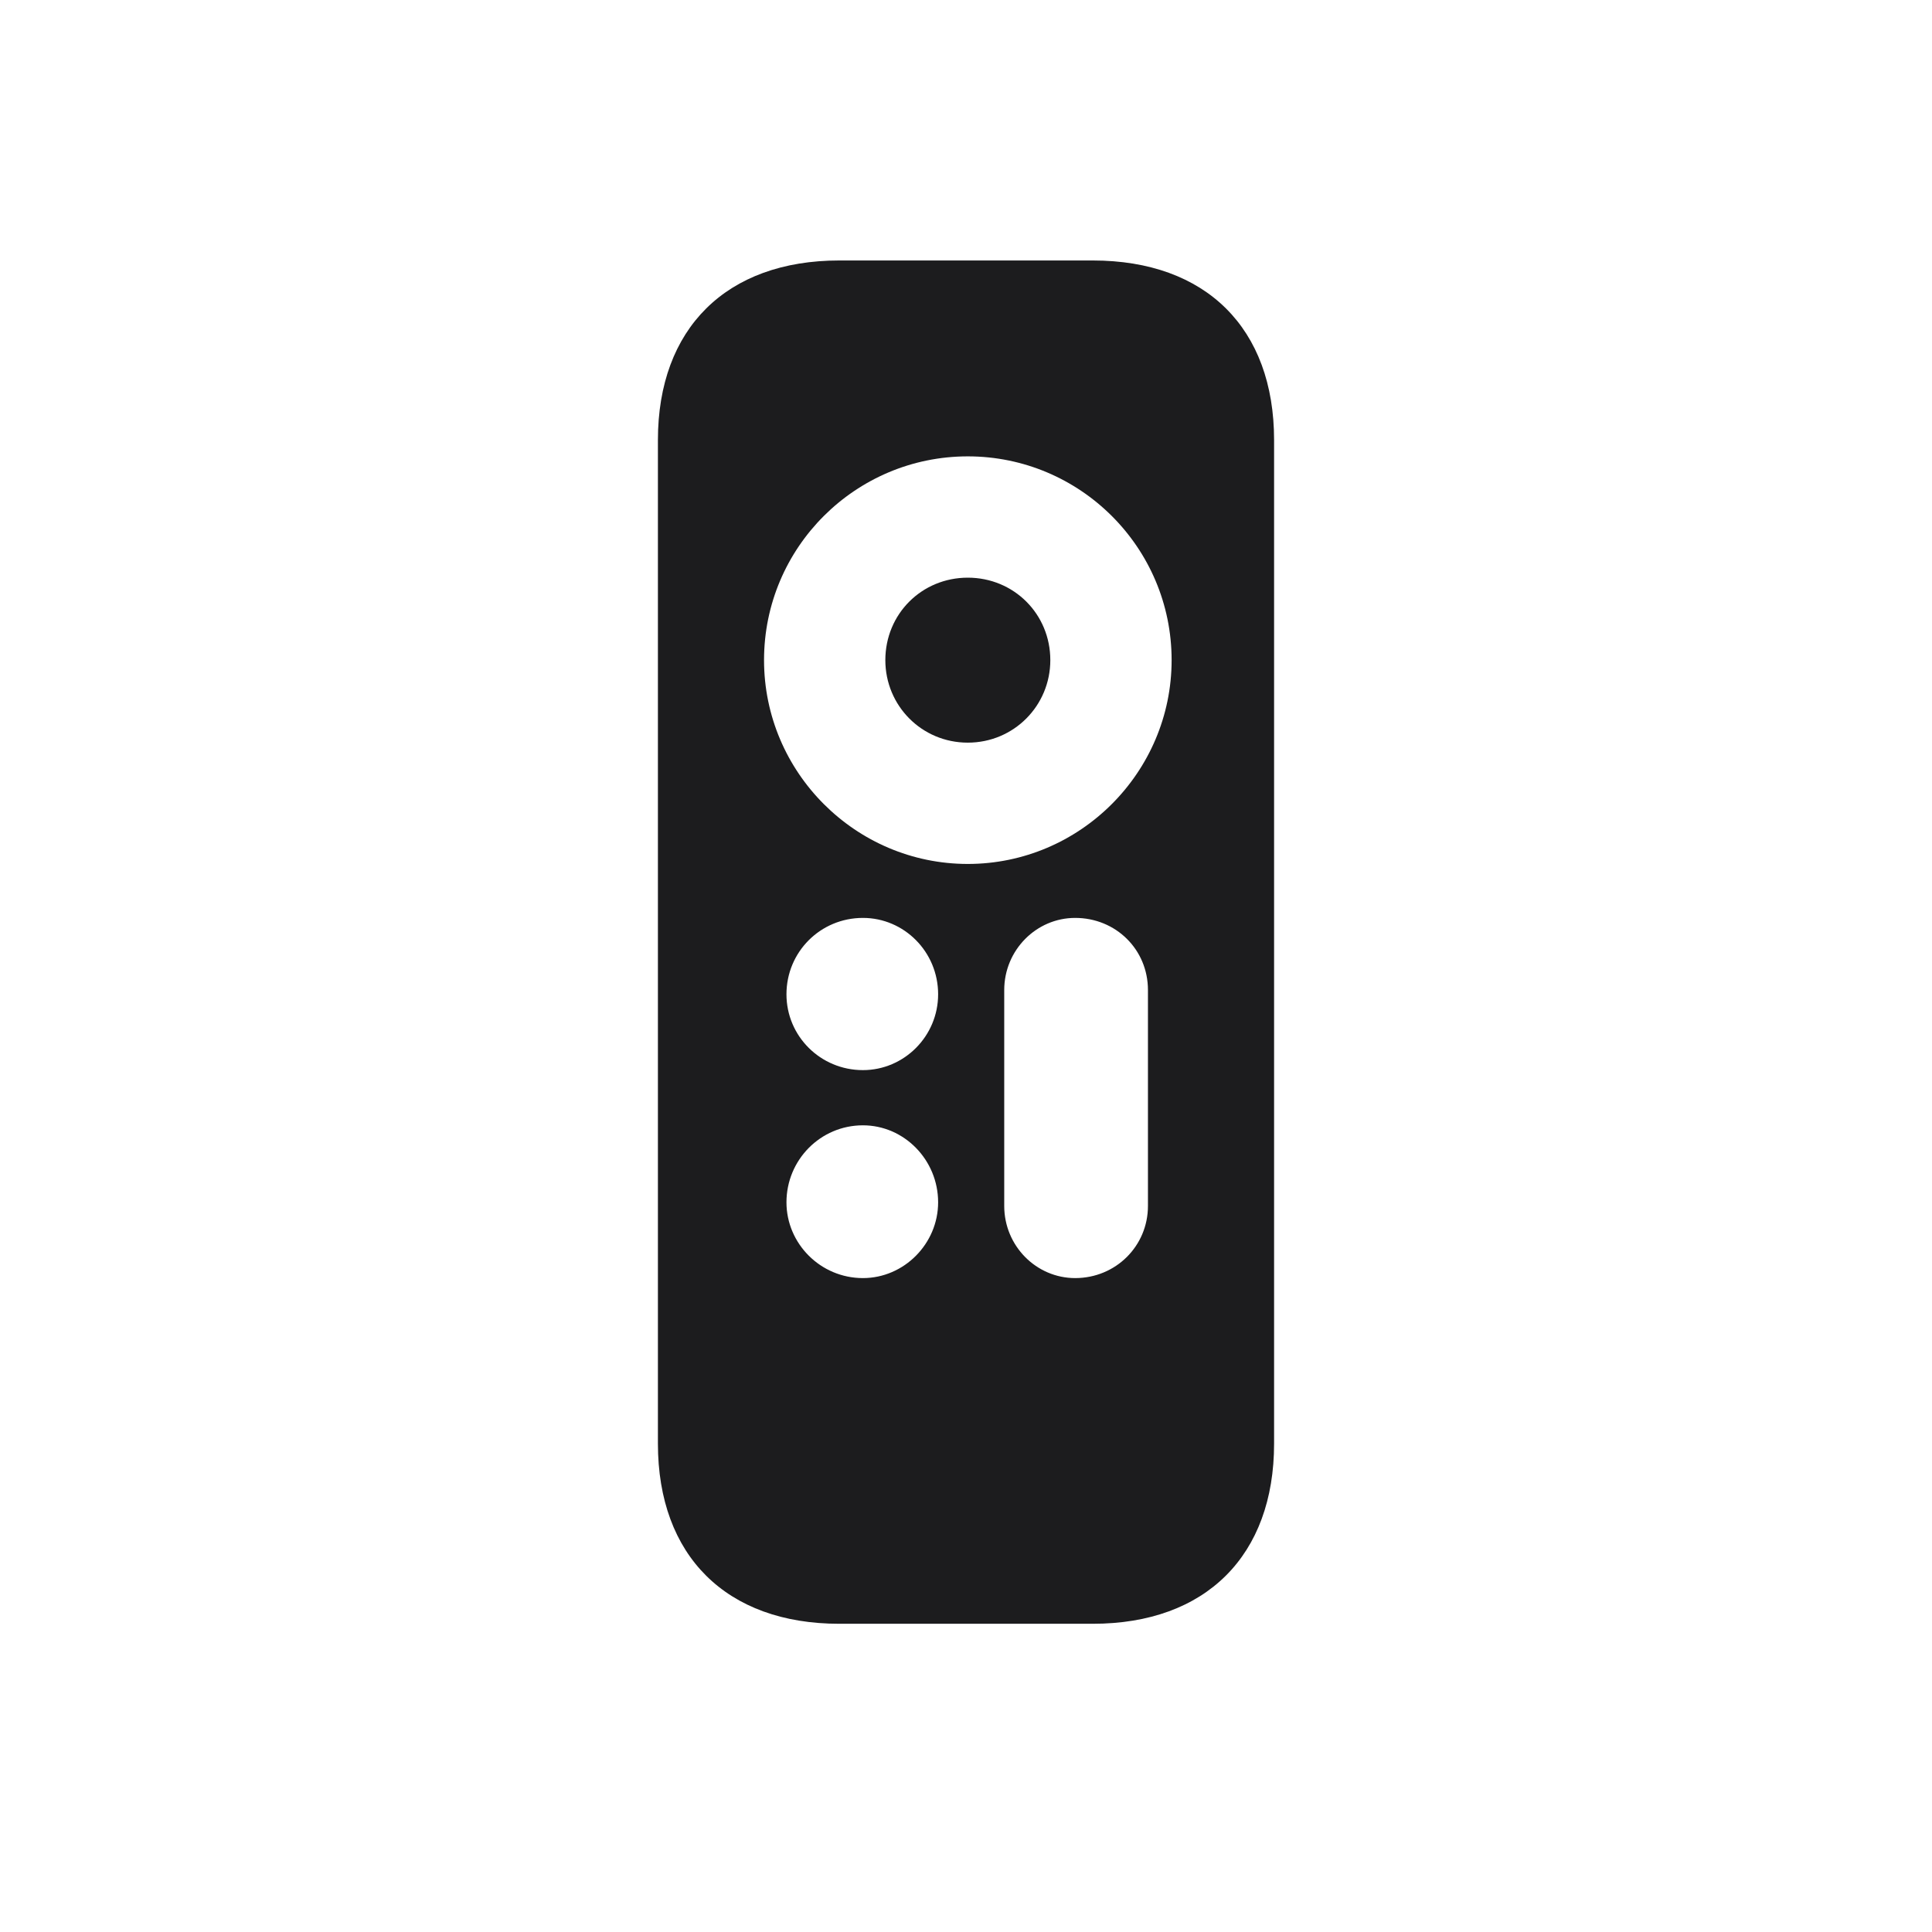 <svg width="28" height="28" viewBox="0 0 28 28" fill="none" xmlns="http://www.w3.org/2000/svg">
<path d="M12.163 23.533H15.837C17.48 23.533 18.465 22.54 18.465 20.923V6.377C18.465 4.76 17.48 3.775 15.837 3.775H12.163C10.528 3.775 9.535 4.76 9.535 6.377V20.923C9.535 22.549 10.528 23.533 12.163 23.533ZM14.026 12.521C12.4 12.521 11.073 11.193 11.073 9.567C11.073 7.933 12.4 6.614 14.026 6.614C15.652 6.614 16.98 7.933 16.98 9.567C16.98 11.193 15.652 12.521 14.026 12.521ZM14.026 10.763C14.694 10.763 15.222 10.227 15.222 9.567C15.222 8.899 14.694 8.372 14.026 8.372C13.358 8.372 12.831 8.899 12.831 9.567C12.831 10.227 13.358 10.763 14.026 10.763ZM12.506 15.509C11.891 15.509 11.398 15.017 11.398 14.41C11.398 13.795 11.891 13.303 12.506 13.303C13.104 13.303 13.596 13.795 13.596 14.41C13.596 15.017 13.104 15.509 12.506 15.509ZM15.582 18.523C15.02 18.523 14.554 18.058 14.554 17.477V14.349C14.554 13.769 15.02 13.303 15.582 13.303C16.171 13.303 16.637 13.76 16.637 14.349V17.477C16.637 18.058 16.171 18.523 15.582 18.523ZM12.506 18.523C11.891 18.523 11.398 18.023 11.398 17.425C11.398 16.81 11.891 16.309 12.506 16.309C13.104 16.309 13.596 16.81 13.596 17.425C13.596 18.023 13.104 18.523 12.506 18.523Z" fill="#1C1C1E"/>
</svg>
